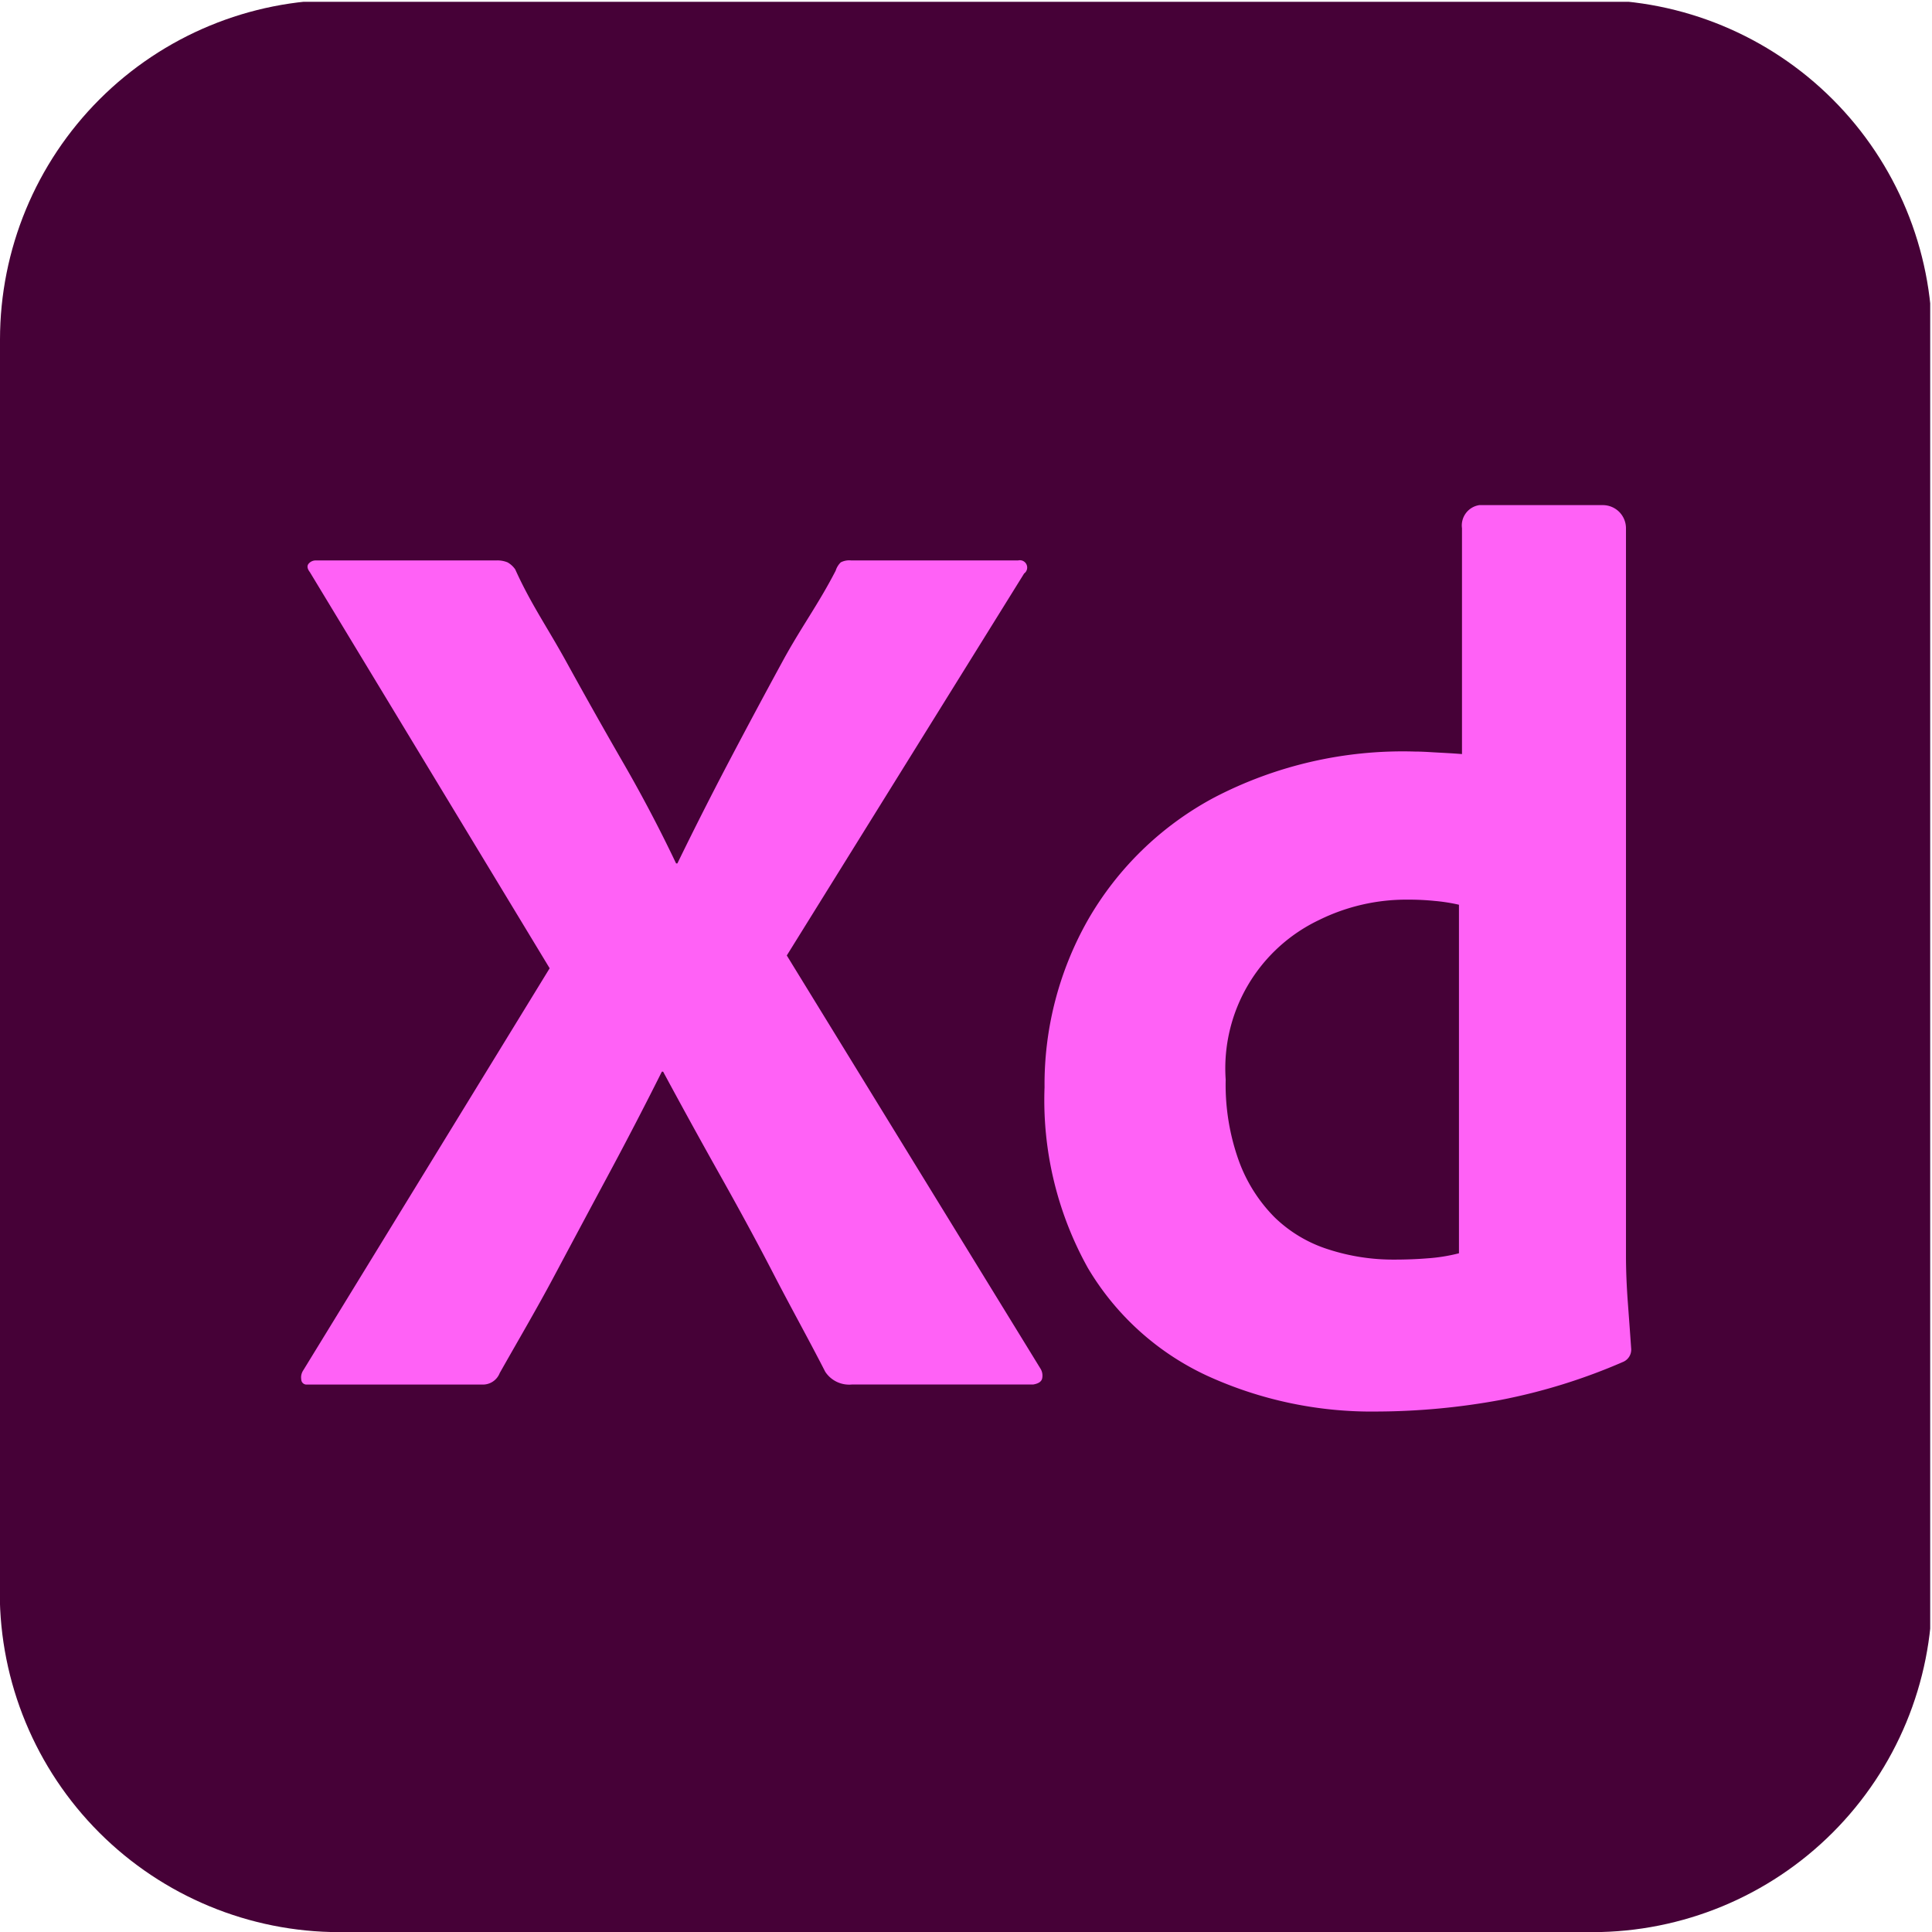 <svg data-name="グループ 1677" xmlns="http://www.w3.org/2000/svg" width="58" height="58"><defs><clipPath id="a"><path data-name="パス 611" d="M30.907 25.855a10.2 10.2 0 0110.2-10.2h37.605a10.2 10.2 0 0110.2 10.2v37.609a10.2 10.2 0 01-10.2 10.2H41.1a10.2 10.2 0 01-10.2-10.2z" transform="translate(-30.907 -15.66)" fill="#460137"/></clipPath></defs><g data-name="グループ 1222" clip-path="url(#a)"><path data-name="パス 994" d="M0 .054h57.946V58H0z" fill="#460137"/><path data-name="パス 609" d="M30.748 17.212L23.62 28.684l7.626 12.42a.4.4 0 01.038.288c-.026.09-.115.147-.269.172h-5.441a.859.859 0 01-.8-.383c-.512-1-1.023-1.913-1.533-2.9s-1.054-1.986-1.628-3.008-1.143-2.056-1.705-3.1h-.039q-.767 1.533-1.59 3.066t-1.629 3.046c-.537 1.01-1.086 1.939-1.648 2.935a.542.542 0 01-.536.345h-5.25a.155.155 0 01-.064-.007.156.156 0 01-.094-.084.159.159 0 01-.014-.063.38.38 0 01.057-.268l7.4-12.075-7.2-11.894c-.077-.1-.089-.185-.038-.249a.28.28 0 01.23-.1h5.4a.8.8 0 01.345.058.7.7 0 01.23.211c.46 1.022.971 1.752 1.533 2.773s1.13 2.031 1.705 3.027 1.105 2.005 1.591 3.027h.038q.766-1.571 1.552-3.066t1.61-3.008c.549-1.009 1.079-1.72 1.591-2.716a.584.584 0 01.153-.249.554.554 0 01.306-.058h5.02a.22.22 0 01.191.383z" fill="#ff61f6"/><path data-name="パス 610" d="M41.358 42.375a11.869 11.869 0 01-5.116-1.073 8.136 8.136 0 01-3.584-3.238 10.36 10.36 0 01-1.3-5.423 10.008 10.008 0 011.3-5.02 9.568 9.568 0 013.794-3.679 12.249 12.249 0 016.017-1.38q.192 0 .5.019c.2.013.639.032.921.057v-6.78a.617.617 0 01.521-.694h3.709a.695.695 0 01.693.693v21.842q0 .652.057 1.418t.1 1.379a.4.4 0 01-.23.383 17.584 17.584 0 01-3.7 1.15 20.782 20.782 0 01-3.682.346zm2.441-4.752V27.161a5.343 5.343 0 00-.735-.115 7.617 7.617 0 00-.786-.038 5.916 5.916 0 00-2.682.613 4.931 4.931 0 00-2.8 4.79 6.761 6.761 0 00.4 2.452 4.659 4.659 0 001.073 1.686 4.084 4.084 0 001.609.958 6.3 6.3 0 001.973.307q.537 0 1-.038a5.2 5.2 0 00.953-.153z" fill="#ff61f6"/></g></svg>
